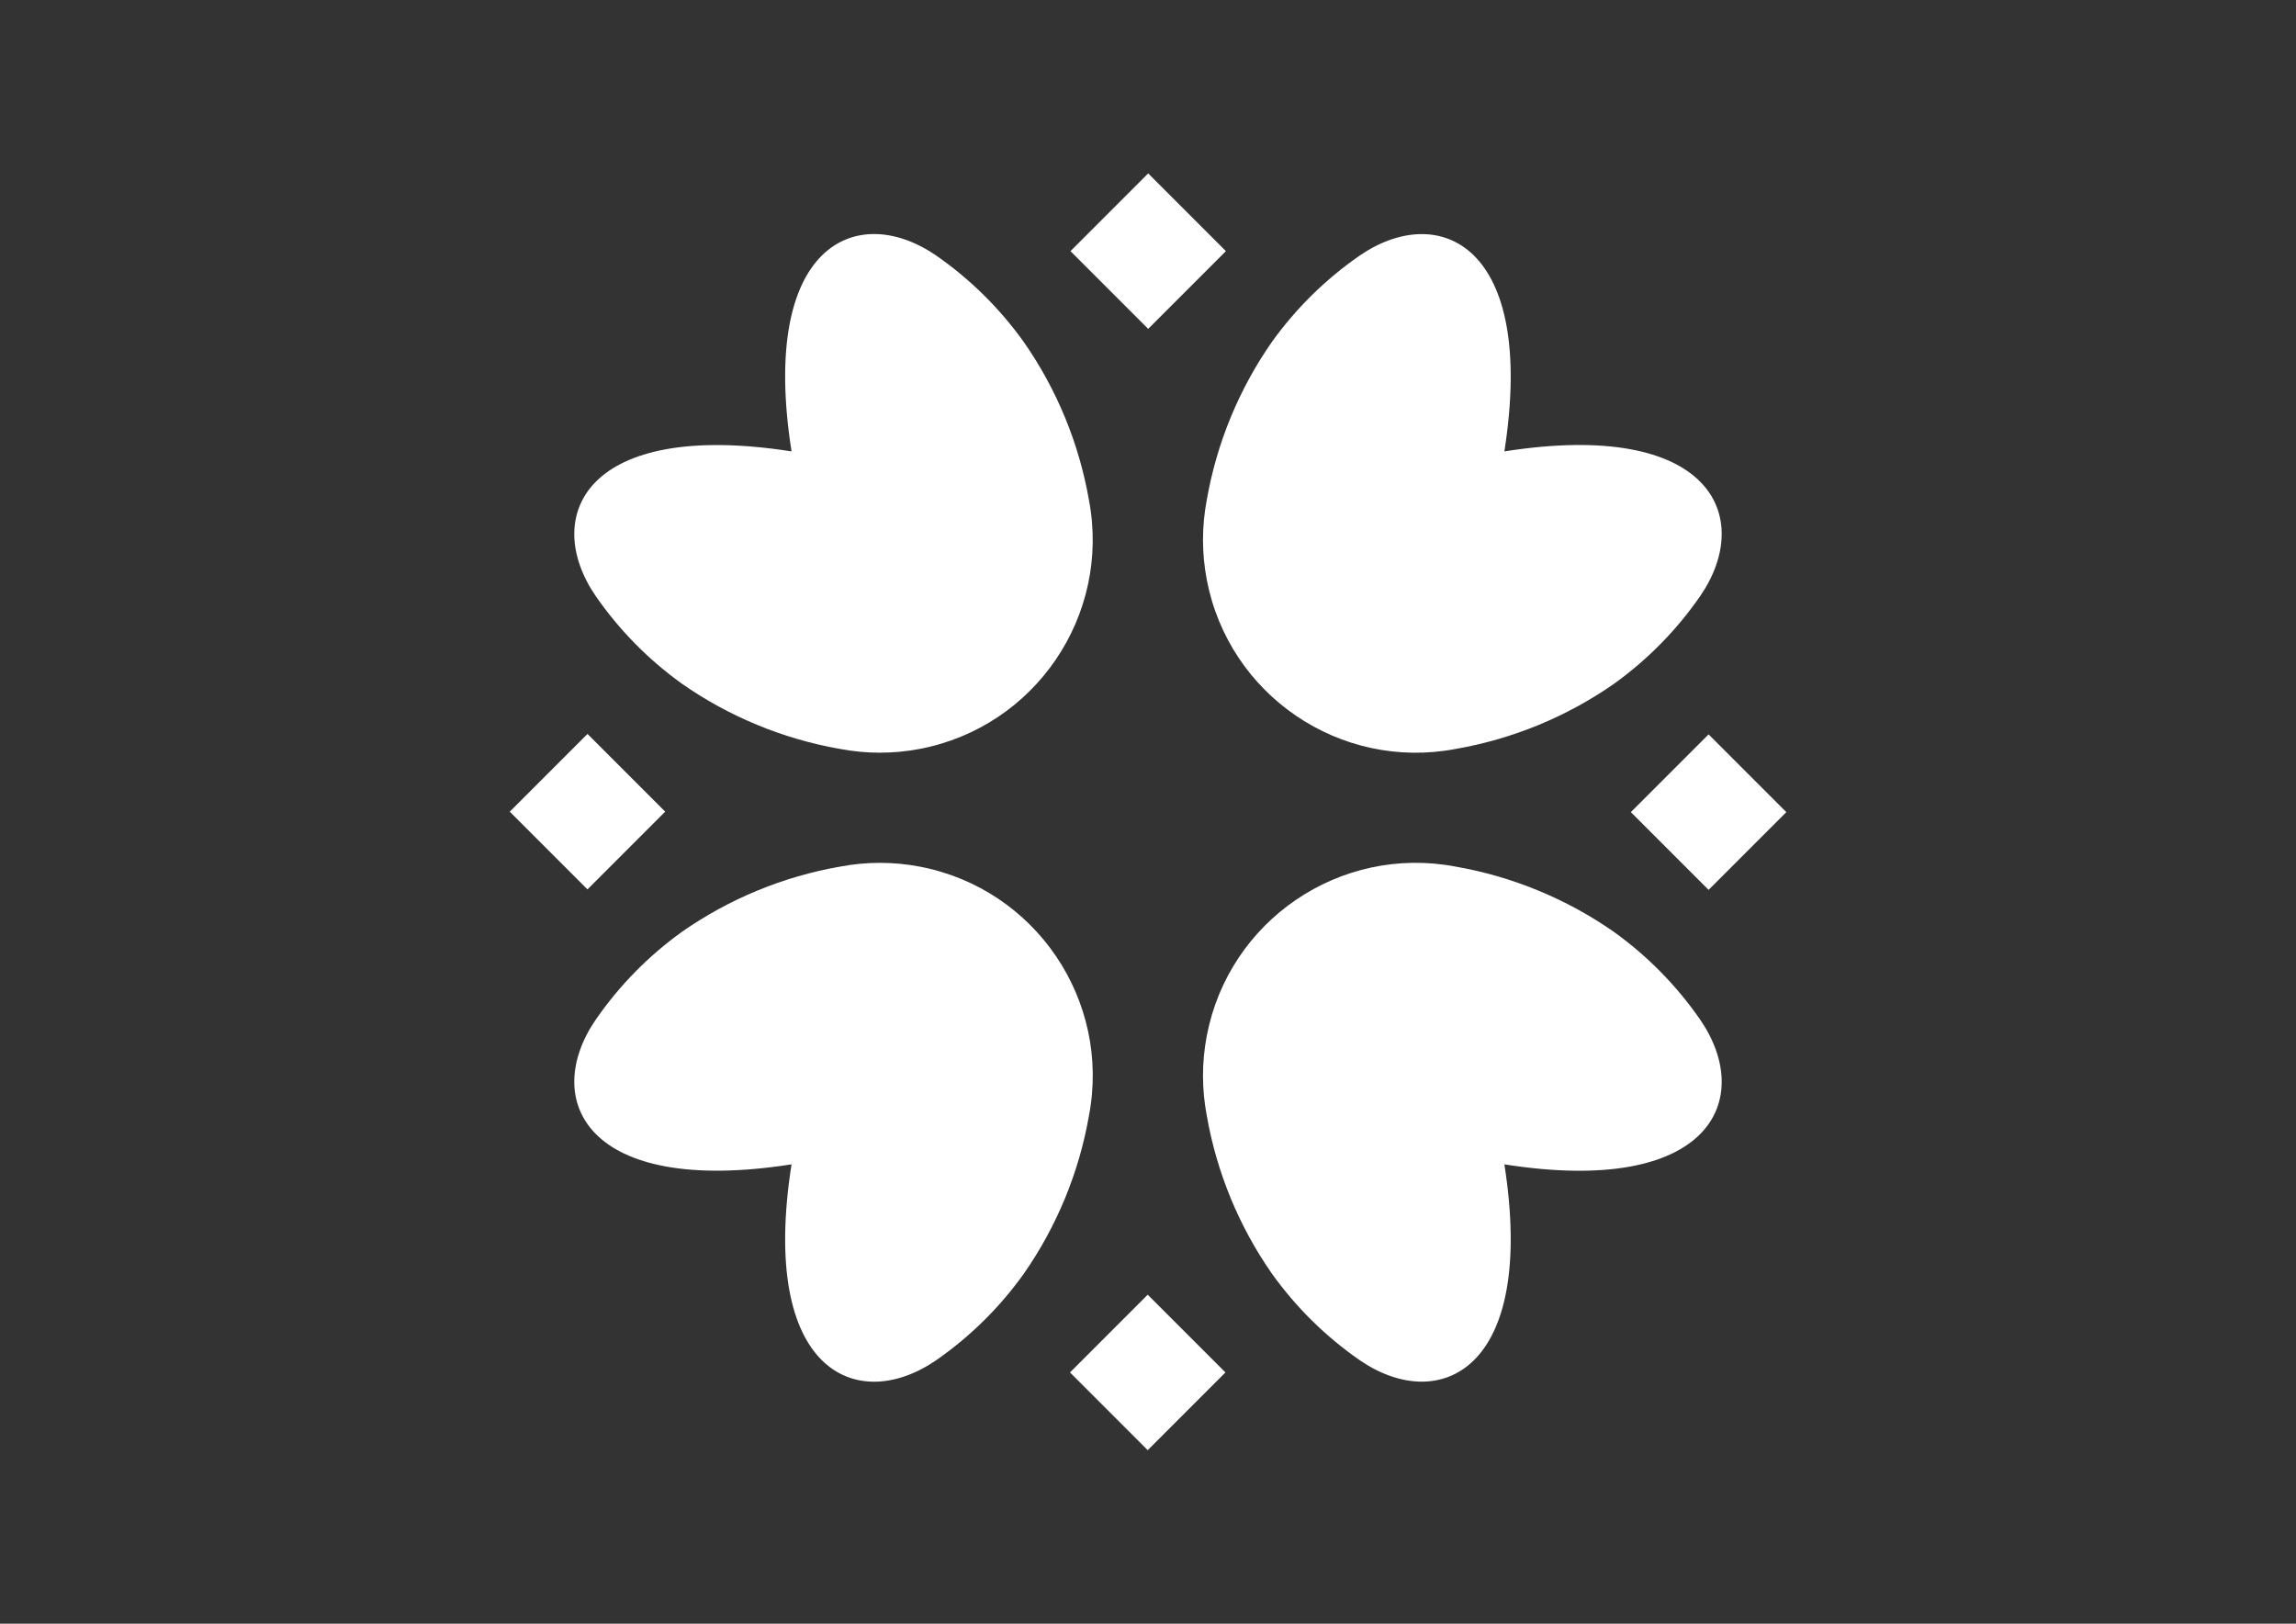 <?xml version="1.0" encoding="utf-8"?>
<!-- Generator: Adobe Illustrator 16.0.0, SVG Export Plug-In . SVG Version: 6.00 Build 0)  -->
<svg version="1.2" baseProfile="tiny" id="Layer_1" xmlns="http://www.w3.org/2000/svg" xmlns:xlink="http://www.w3.org/1999/xlink"
	 x="0px" y="0px" width="841.889px" height="595.281px" viewBox="0 0 841.889 595.281" xml:space="preserve">
<rect x="0" y="0" width="841.889" height="595.281" fill="#333333" stroke="none"/>
<title>Icon_2</title>
<path fill="#FFFFFF" d="M498.559,498.659c29.104,19.968,64.897,4.044,53.065-71.786c75.83,11.906,91.805-23.962,71.786-53.065
	c-8.629-12.459-19.334-23.342-31.649-32.174c-17.344-12.104-37.126-20.265-57.958-23.912l0,0
	c-42.342-8.085-83.22,19.685-91.305,62.026c-1.848,9.672-1.848,19.606,0,29.278l0,0c3.647,20.832,11.809,40.614,23.912,57.958
	C475.233,479.306,486.108,490.02,498.559,498.659z"/>
<path fill="#FFFFFF" d="M218.453,218.553c-19.968-29.104-4.043-64.897,71.786-53.066c-11.906-75.829,23.962-91.804,53.066-71.786
	c12.422,8.639,23.271,19.344,32.073,31.65c12.104,17.344,20.265,37.126,23.912,57.958l0,0c8.057,42.347-19.741,83.207-62.088,91.263
	c-9.652,1.837-19.565,1.834-29.217-0.008l0,0c-20.832-3.647-40.614-11.809-57.958-23.912
	C237.746,241.836,227.067,230.978,218.453,218.553z"/>
<path fill="#FFFFFF" d="M218.453,373.807c-19.968,29.104-4.043,64.896,71.786,53.065c-11.906,75.83,23.962,91.805,53.066,71.786
	c12.422-8.638,23.271-19.344,32.073-31.649c12.104-17.345,20.265-37.126,23.912-57.958l0,0c8.1-42.339-19.657-83.228-61.996-91.326
	c-9.682-1.853-19.626-1.854-29.309-0.004l0,0c-20.832,3.647-40.614,11.809-57.958,23.911
	C237.74,350.472,227.061,361.355,218.453,373.807z"/>
<path fill="#FFFFFF" d="M498.559,93.701c29.104-19.968,64.897-4.043,53.065,71.786c75.83-11.906,91.805,23.962,71.786,53.066
	c-8.629,12.458-19.334,23.341-31.649,32.174c-17.351,12.076-37.132,20.212-57.958,23.837l0,0
	c-42.342,8.085-83.22-19.686-91.305-62.026c-1.848-9.673-1.848-19.606,0-29.278l0,0c3.647-20.833,11.809-40.614,23.912-57.958
	C475.24,113.007,486.114,102.318,498.559,93.701z"/>
<rect x="606.301" y="277.493" transform="matrix(-0.707 -0.707 0.707 -0.707 858.97 951.085)" fill="#FFFFFF" width="40.311" height="40.311"/>
<rect x="400.806" y="71.948" transform="matrix(-0.707 0.707 -0.707 -0.707 783.753 -140.435)" fill="#FFFFFF" width="40.311" height="40.311"/>
<rect x="195.243" y="277.468" transform="matrix(0.707 0.707 -0.707 0.707 273.546 -65.137)" fill="#FFFFFF" width="40.311" height="40.311"/>
<rect x="400.781" y="483.007" transform="matrix(0.707 -0.707 0.707 0.707 -232.5 445.02)" fill="#FFFFFF" width="40.311" height="40.311"/>
</svg>

